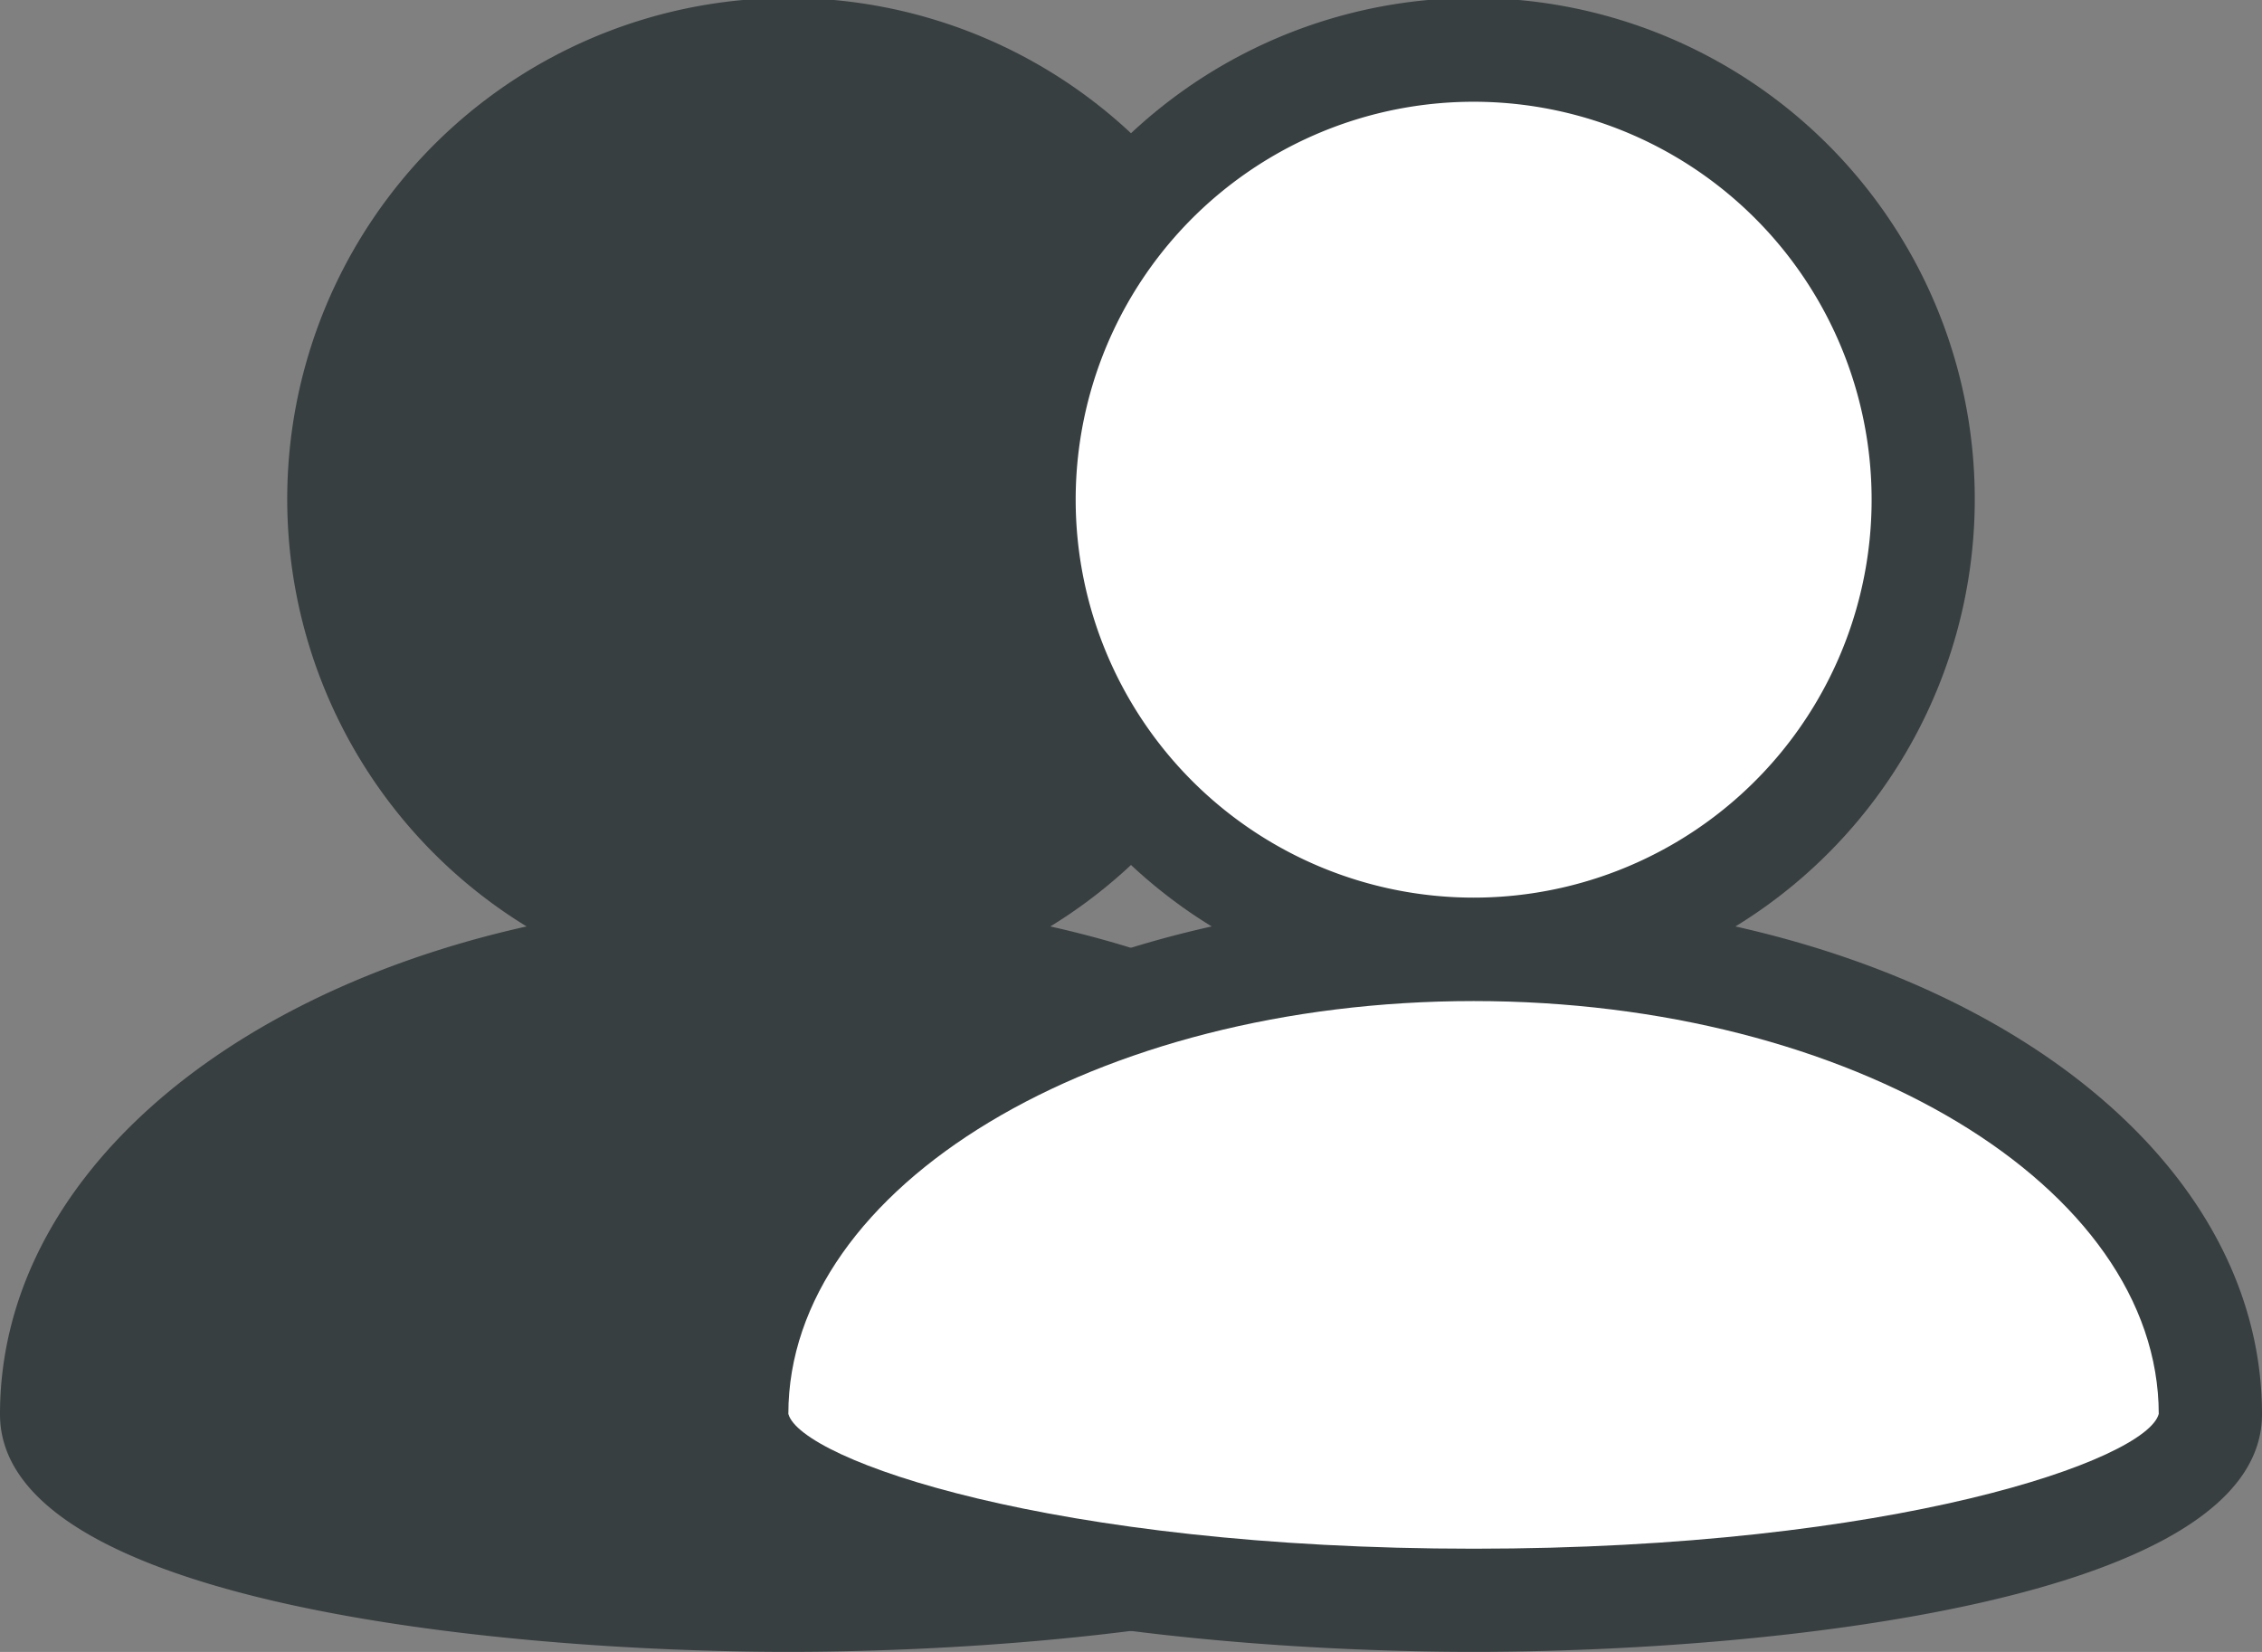 <svg xmlns="http://www.w3.org/2000/svg" width="22.917" height="16.738" viewBox="0 0 22.917 16.738">
  <rect x="0" y="0" width="22.917" height="16.738" fill="#808080" stroke="none"/>
  <g id="Group_393" data-name="Group 393" transform="translate(-2.765 5.895)">
    <g id="Group_426" data-name="Group 426" transform="translate(0 -14)">
      <path id="Path_116" data-name="Path 116" d="M17.853,17.492a5.078,5.078,0,1,0-5.306,0c-3.136.7-5.335,2.621-5.335,4.943,0,1.9,5.021,2.407,7.989,2.407s7.987-.507,7.987-2.407C23.188,20.113,20.989,18.195,17.853,17.492Z" transform="translate(2.494)" fill="#373f40"/>
      <g id="Group_425" data-name="Group 425">
        <path id="Path_115" data-name="Path 115" d="M13.406,17.492a5.078,5.078,0,1,0-5.306,0c-3.136.7-5.335,2.621-5.335,4.943,0,1.9,5.021,2.407,7.987,2.407s7.989-.507,7.989-2.407C18.741,20.113,16.54,18.195,13.406,17.492Z" fill="#373f40"/>
        <path id="Path_117" data-name="Path 117" d="M9.747,12.8a4.032,4.032,0,1,1,4.032,4.024A4.033,4.033,0,0,1,9.747,12.8Z" transform="translate(3.916 0.376)" fill="#fff"/>
        <path id="Path_118" data-name="Path 118" d="M14.825,20.152c-4.266,0-6.818-.9-6.943-1.366,0-2.307,3.117-4.183,6.943-4.183s6.937,1.876,6.941,4.183C21.645,19.251,19.093,20.152,14.825,20.152Z" transform="translate(2.87 3.645)" fill="#fff"/>
      </g>
    </g>
  </g>
</svg>

